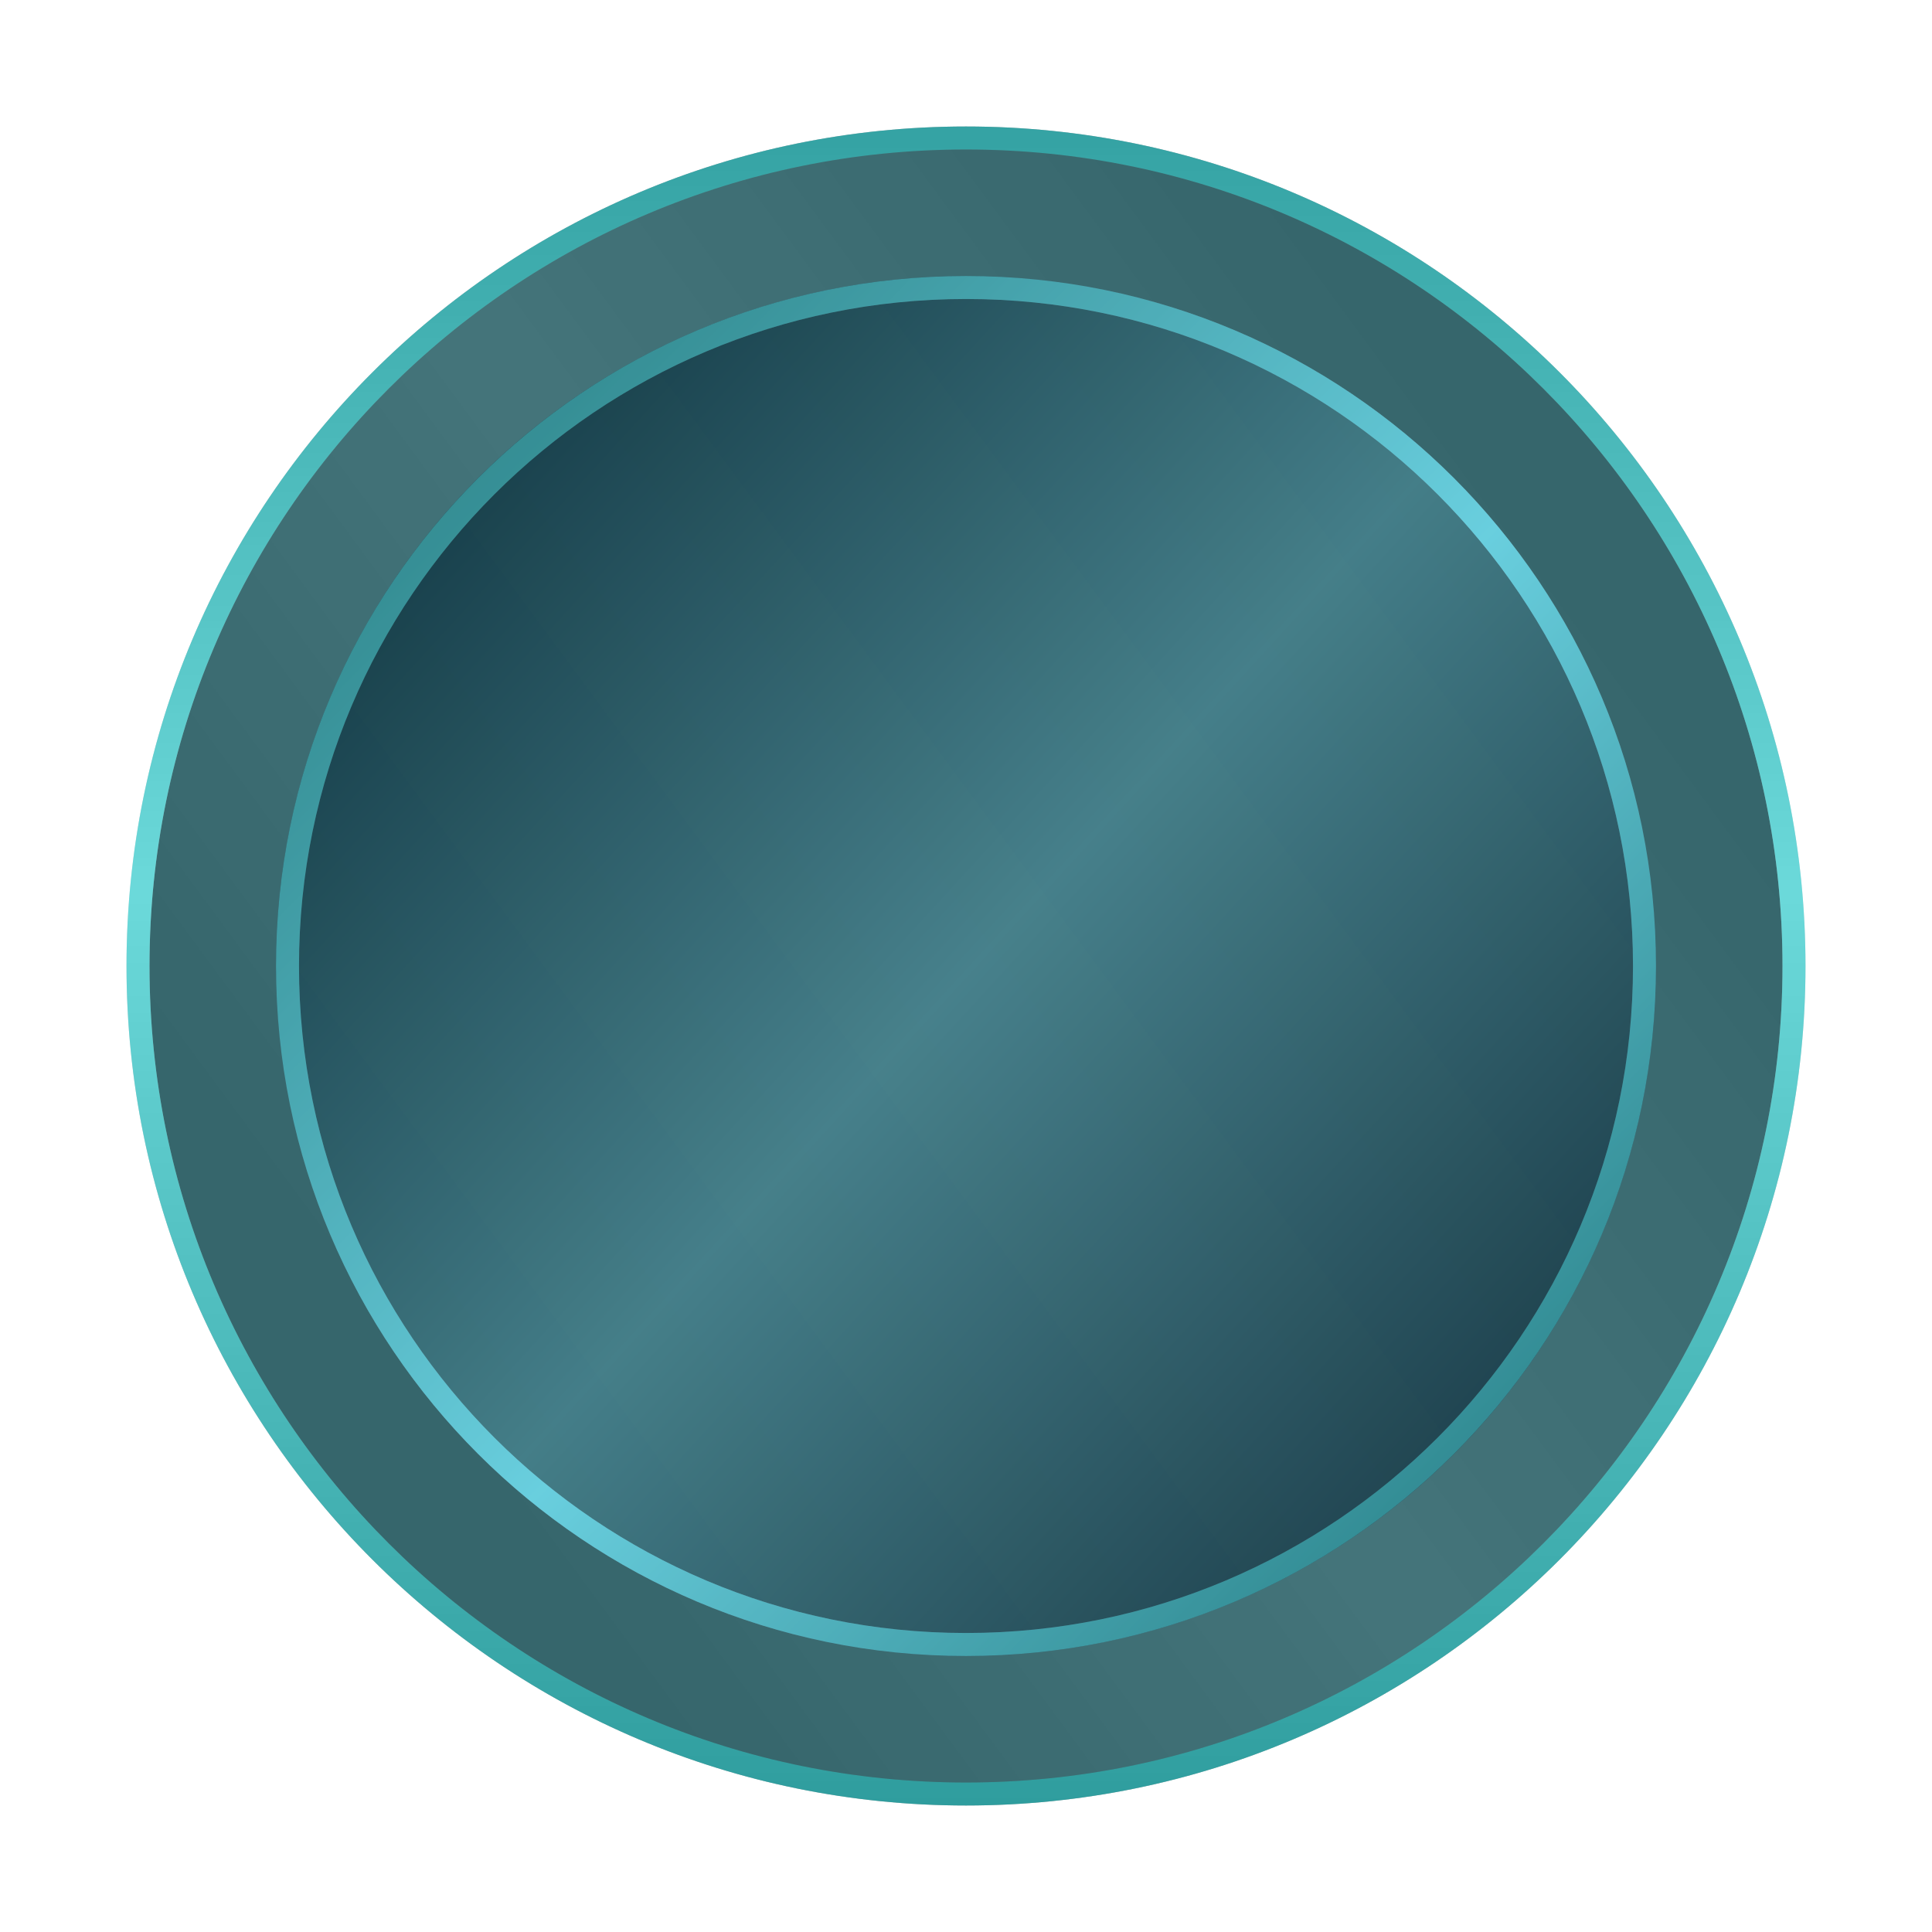 <?xml version="1.0" encoding="UTF-8"?>
<svg width="84px" height="84px" viewBox="0 0 84 84" version="1.1" xmlns="http://www.w3.org/2000/svg" xmlns:xlink="http://www.w3.org/1999/xlink">
    <!-- Generator: Sketch 54.1 (76490) - https://sketchapp.com -->
    <title>rog-circle-normal</title>
    <desc>Created with Sketch.</desc>
    <defs>
        <linearGradient x1="17.2%" y1="76.674%" x2="86.17%" y2="25.739%" id="linearGradient-1">
            <stop stop-color="#313131" offset="0%"></stop>
            <stop stop-color="#454545" offset="47.635%"></stop>
            <stop stop-color="#313131" offset="100%"></stop>
        </linearGradient>
        <circle id="path-2" cx="36" cy="36" r="36"></circle>
        <filter x="-14.6%" y="-14.6%" width="129.2%" height="129.2%" filterUnits="objectBoundingBox" id="filter-3">
            <feMorphology radius="1" operator="dilate" in="SourceAlpha" result="shadowSpreadOuter1"></feMorphology>
            <feOffset dx="0" dy="0" in="shadowSpreadOuter1" result="shadowOffsetOuter1"></feOffset>
            <feGaussianBlur stdDeviation="2.5" in="shadowOffsetOuter1" result="shadowBlurOuter1"></feGaussianBlur>
            <feColorMatrix values="0 0 0 0 0.768   0 0 0 0 1   0 0 0 0 0.976  0 0 0 0.22 0" type="matrix" in="shadowBlurOuter1"></feColorMatrix>
        </filter>
        <linearGradient x1="90.316%" y1="83.481%" x2="15.756%" y2="15.199%" id="linearGradient-4">
            <stop stop-color="#133240" offset="0.024%"></stop>
            <stop stop-color="#488591" offset="51.394%"></stop>
            <stop stop-color="#0D3340" offset="100%"></stop>
        </linearGradient>
        <linearGradient x1="50%" y1="100%" x2="50%" y2="0%" id="linearGradient-5">
            <stop stop-color="#4E4E4E" offset="0%"></stop>
            <stop stop-color="#BCBCBC" offset="54.389%"></stop>
            <stop stop-color="#595959" offset="99.142%"></stop>
        </linearGradient>
        <path d="M37,73.5 C57.158,73.5 73.5,57.158 73.5,37 C73.5,16.842 57.158,0.5 37,0.5 C16.842,0.5 0.5,16.842 0.5,37 C0.5,57.158 16.842,73.5 37,73.5 Z M37,72.5 C17.394,72.5 1.5,56.606 1.5,37 C1.5,17.394 17.394,1.5 37,1.5 C56.606,1.5 72.5,17.394 72.5,37 C72.5,56.606 56.606,72.5 37,72.5 Z" id="path-6"></path>
        <linearGradient x1="3.389%" y1="3.356%" x2="102%" y2="101%" id="linearGradient-7">
            <stop stop-color="#596872" offset="0%"></stop>
            <stop stop-color="#3C4449" offset="3.323%"></stop>
            <stop stop-color="#99B8CE" offset="51.048%"></stop>
            <stop stop-color="#21252A" offset="100%"></stop>
        </linearGradient>
        <path d="M37,67 C53.569,67 67,53.569 67,37 C67,20.431 53.569,7 37,7 C20.431,7 7,20.431 7,37 C7,53.569 20.431,67 37,67 Z M37,66 C20.984,66 8,53.016 8,37 C8,20.984 20.984,8 37,8 C53.016,8 66,20.984 66,37 C66,53.016 53.016,66 37,66 Z" id="path-8"></path>
    </defs>
    <g id="metarials-rog" stroke="none" stroke-width="1" fill="none" fill-rule="evenodd">
        <g id="singal-quality" transform="translate(-87, -290)">
            <g id="circle" transform="translate(87, 290)">
                <g id="nomal" transform="translate(5, 5)">
                    <g id="Group" transform="translate(1, 1)">
                        <g id="Oval">
                            <use fill="black" fill-opacity="1" filter="url(#filter-3)" xlink:href="#path-2"></use>
                            <use fill="url(#linearGradient-1)" fill-rule="evenodd" xlink:href="#path-2"></use>
                            <use fill-opacity="0.289" fill="#42E9FF" fill-rule="evenodd" style="mix-blend-mode: multiply;" xlink:href="#path-2"></use>
                        </g>
                        <circle id="Oval" fill-opacity="0.75" fill="url(#linearGradient-4)" cx="36" cy="36" r="30"></circle>
                    </g>
                    <g id="Oval">
                        <use fill="url(#linearGradient-5)" xlink:href="#path-6"></use>
                        <use fill-opacity="0.451" fill="#09FCFF" style="mix-blend-mode: overlay;" xlink:href="#path-6"></use>
                    </g>
                    <g id="Oval" fill-rule="nonzero">
                        <use fill="url(#linearGradient-7)" xlink:href="#path-8"></use>
                        <use fill-opacity="0.335" fill="#09FCFF" style="mix-blend-mode: overlay;" xlink:href="#path-8"></use>
                    </g>
                </g>
            </g>
        </g>
    </g>
</svg>